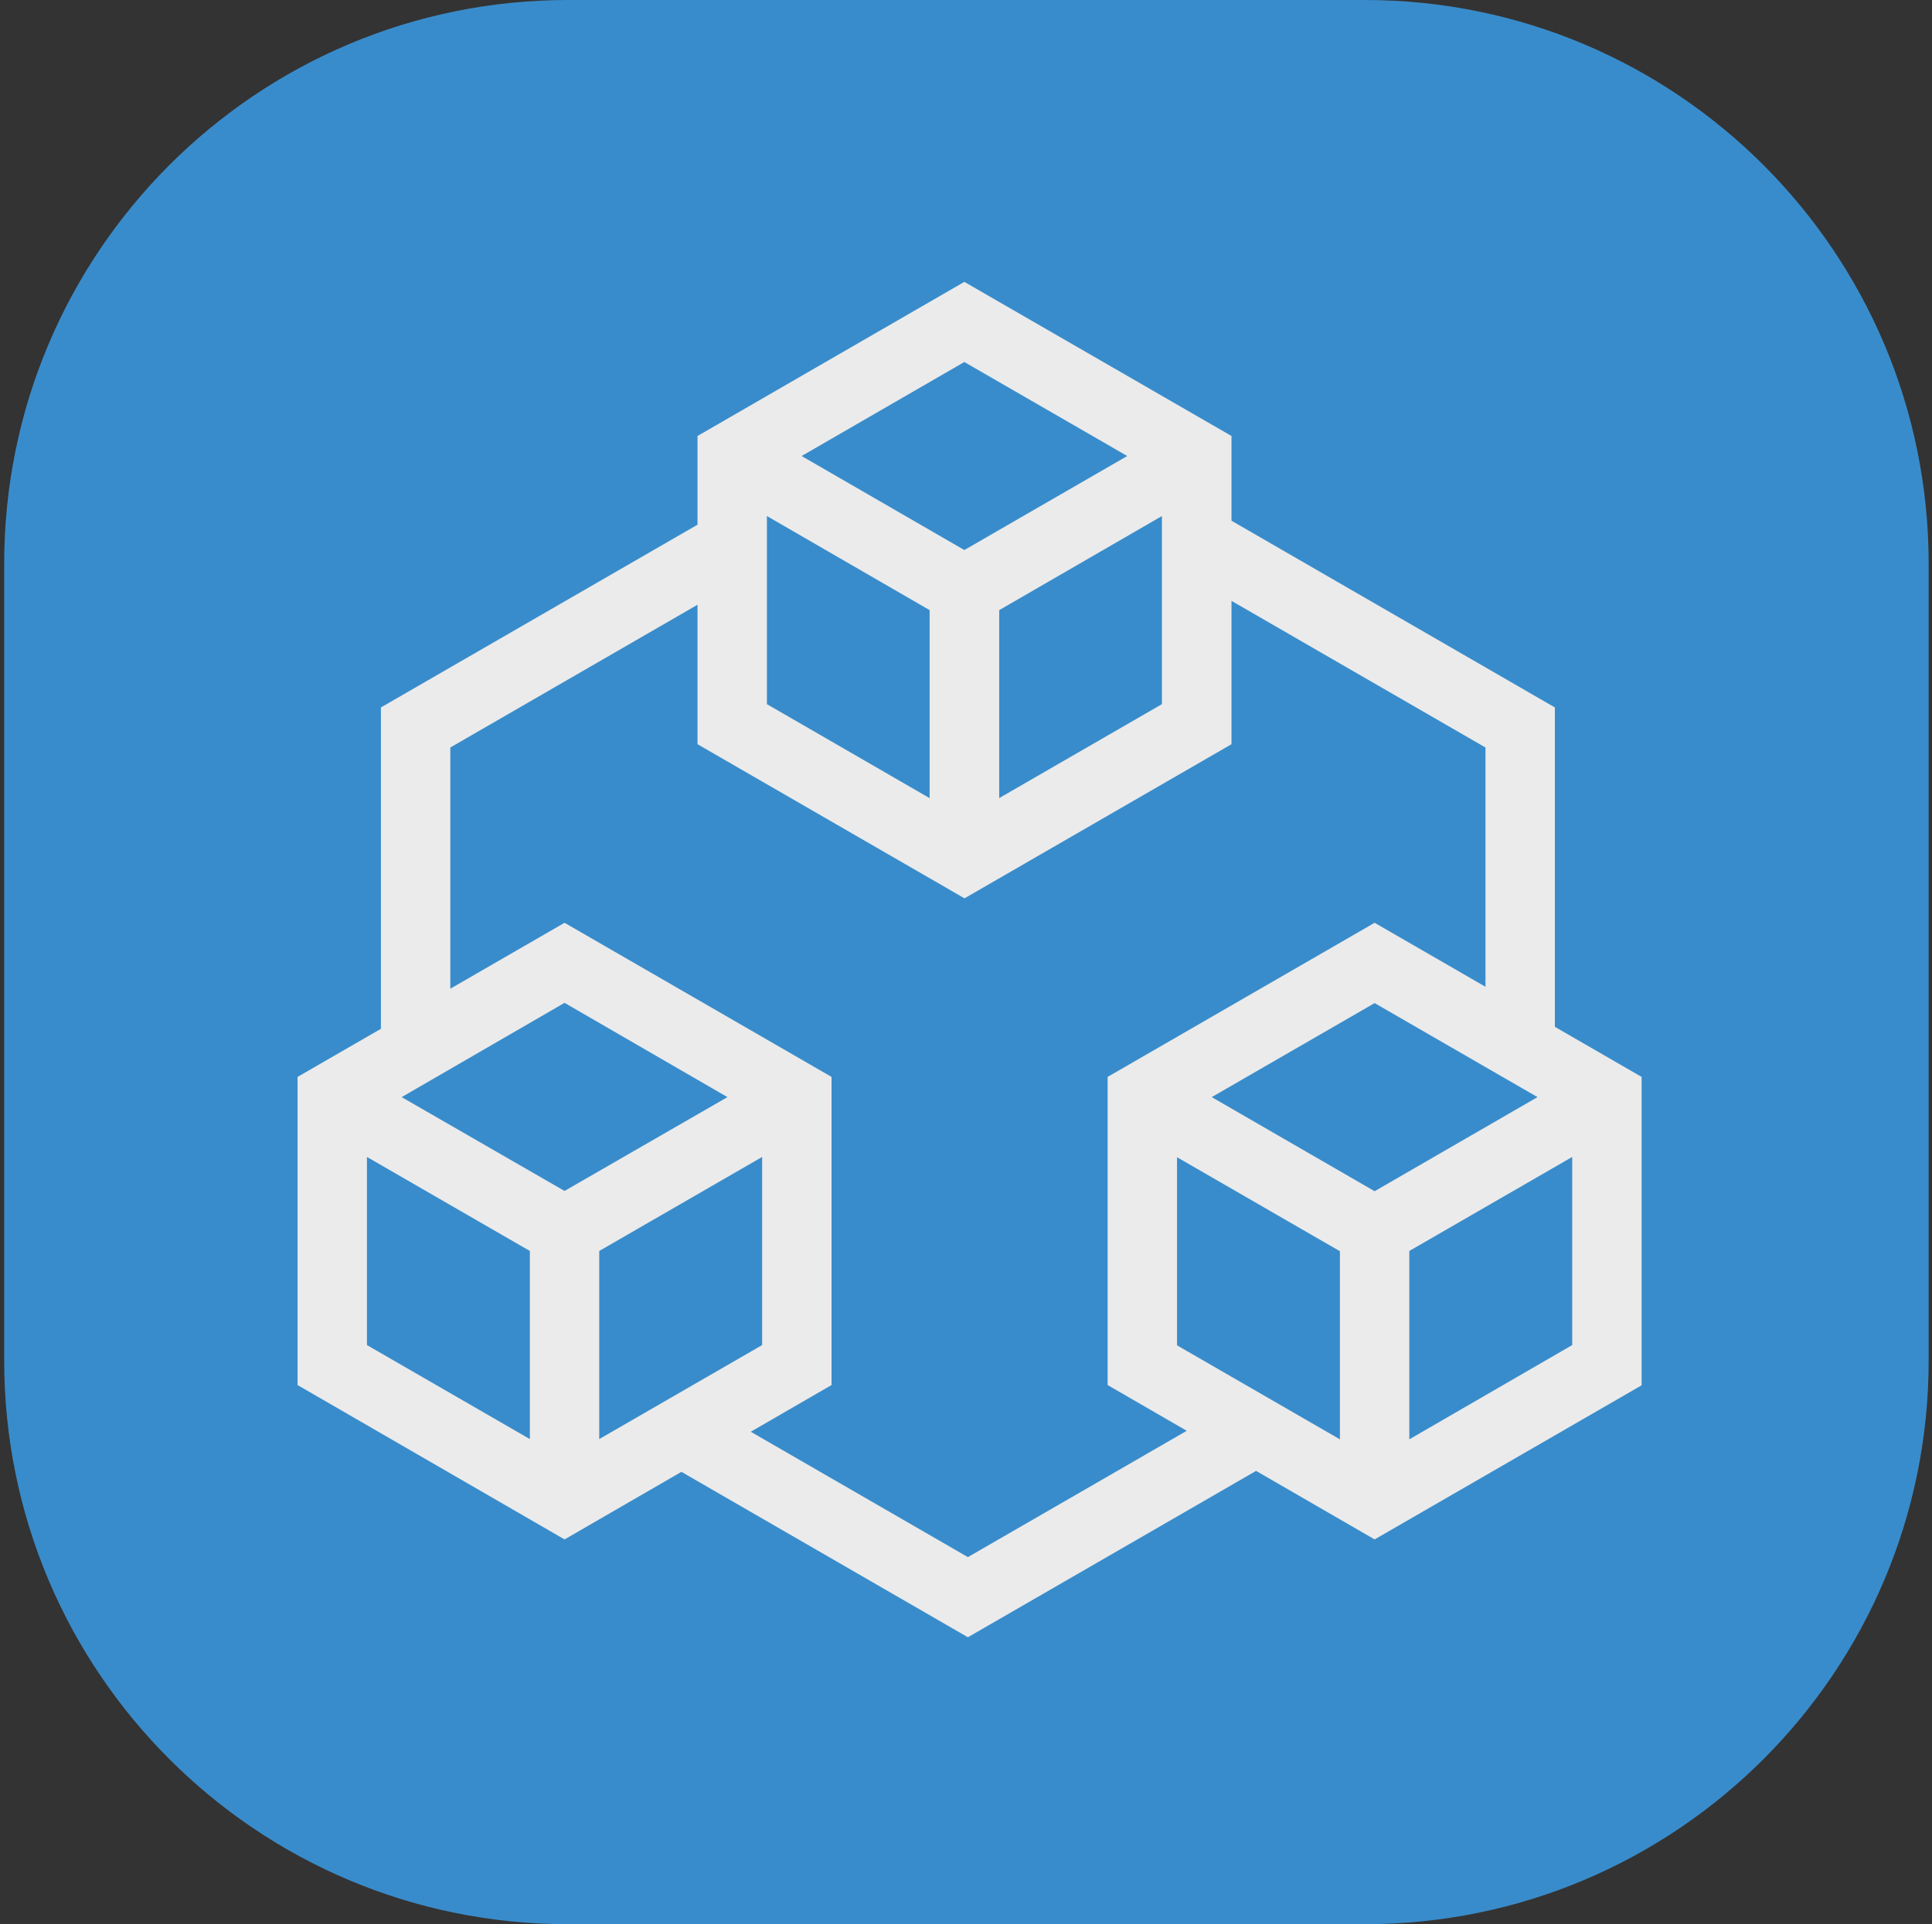 <svg xmlns="http://www.w3.org/2000/svg" width="257" height="256" fill="none" viewBox="0 0 257 256">
  <rect x="0" y="0" width="257" height="256" fill="#333333" stroke="none"/>
  <g clip-path="url(#a)">
    <path fill="#398ccb" d="M181.556 0h-106c-41.422 0-75 33.579-75 75v106c0 41.421 33.578 75 75 75h106c41.421 0 75-33.579 75-75V75c0-41.421-33.579-75-75-75"/>
    <path fill="#ebebeb" fill-rule="evenodd" d="m128.279 37.5 35.538 20.504v11.274l43.016 24.841v42.493l11.538 6.661v41.031l-35.515 20.503-15.768-9.118-38.336 22.134-38.108-22.006-15.546 8.99-35.516-20.538v-40.996l11.089-6.401V94.119l42.092-24.3.023-.001V58.004zm35.538 42.44v19.072l-35.515 20.504-35.515-20.505V80.469l-.024.001-32.862 18.98v32.092l15.197-8.773 35.515 20.504v40.996l-10.745 6.213 28.884 16.679 29.113-16.805-10.525-6.087v-40.996l35.516-20.504 14.746 8.514V99.45zm-7.246 99.044v-25.026l21.669 12.507v25.027zm52.569-25.061-21.669 12.508v25.061l21.669-12.542zM48.813 178.95v-25.027l21.67 12.508v25.027zm52.57-25.027-21.67 12.508v25.027l21.67-12.508zm59.804-7.961 21.669-12.508 21.669 12.508-21.669 12.519zm-86.089-12.543-21.67 12.543 21.67 12.484 21.669-12.484zm26.919-39.738V68.654l21.646 12.519v25.015zm52.546-25.027-21.646 12.519v25.004l21.646-12.496zm-47.93-7.985 21.646-12.507 21.669 12.507-21.669 12.508z" clip-rule="evenodd"/>
  </g>
  <defs>
    <clipPath id="a">
      <path fill="#ebebeb" d="M.556 0h256v256h-256z"/>
    </clipPath>
  </defs>
</svg>
